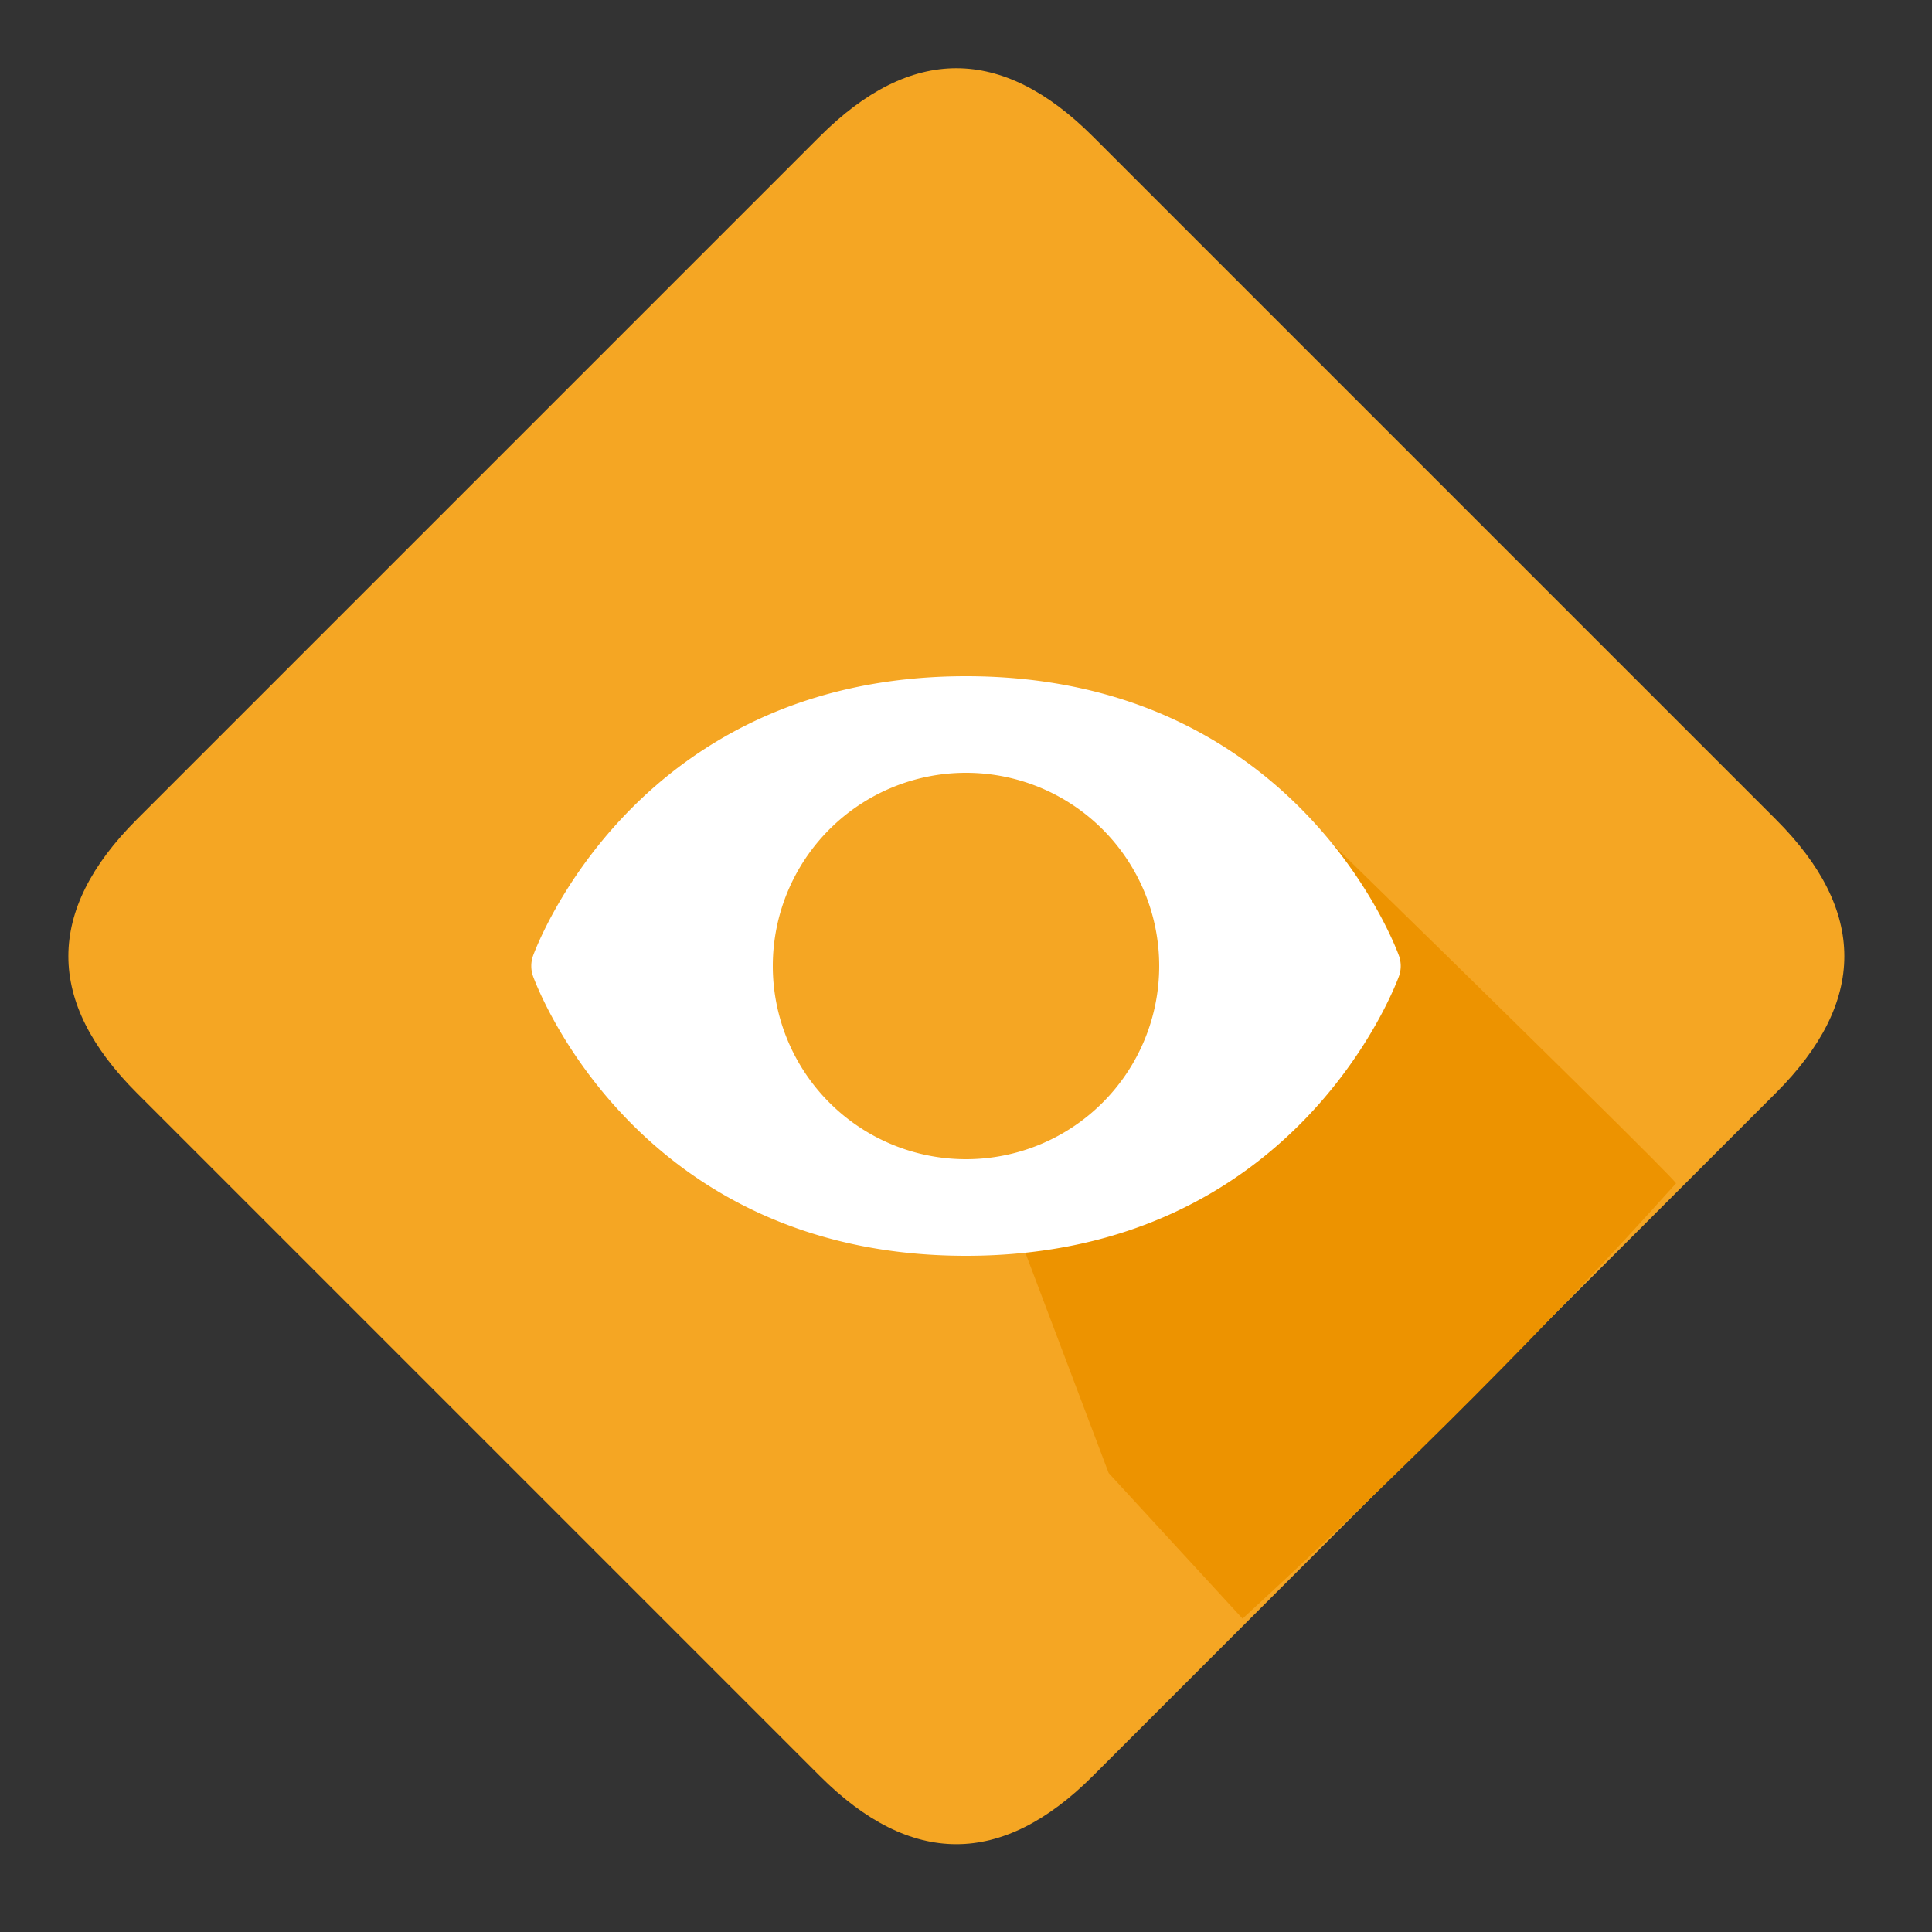 <?xml version="1.0" standalone="no"?><!DOCTYPE svg PUBLIC "-//W3C//DTD SVG 1.1//EN" "http://www.w3.org/Graphics/SVG/1.1/DTD/svg11.dtd"><svg t="1675852977866" class="icon" viewBox="0 0 1024 1024" version="1.1" xmlns="http://www.w3.org/2000/svg" p-id="2823" xmlns:xlink="http://www.w3.org/1999/xlink" width="200" height="200"><rect x="0" y="0" width="1024" height="1024" fill="#333333" stroke="none"/><path d="M506.88-0.047m72.408 72.408l362.039 362.039q72.408 72.408 0 144.815l-362.039 362.039q-72.408 72.408-144.815 0l-362.039-362.039q-72.408-72.408 0-144.815l362.039-362.039q72.408-72.408 144.815 0Z" fill="#F5A623" p-id="2824"></path><path d="M671.027 412.877c144.691 141.312 217.088 212.736 217.293 214.323-65.741 73.37-142.336 150.272-229.734 230.707l-70.963-77.158L460.8 445.44l210.227-32.512z" fill="#ED9300" p-id="2825"></path><path d="M741.53 506.726C741.018 505.242 688.64 358.4 512 358.4 335.36 358.4 283.034 505.242 282.47 506.726a16.282 16.282 0 0 0 0 10.547C282.982 518.758 335.36 665.6 512 665.6c176.64 0 228.966-146.842 229.53-148.326a16.282 16.282 0 0 0 0-10.547" fill="#FFFFFF" p-id="2826"></path><path d="M512 512m-102.4 0a102.4 102.4 0 1 0 204.8 0 102.4 102.4 0 1 0-204.8 0Z" fill="#F5A623" p-id="2827"></path></svg>